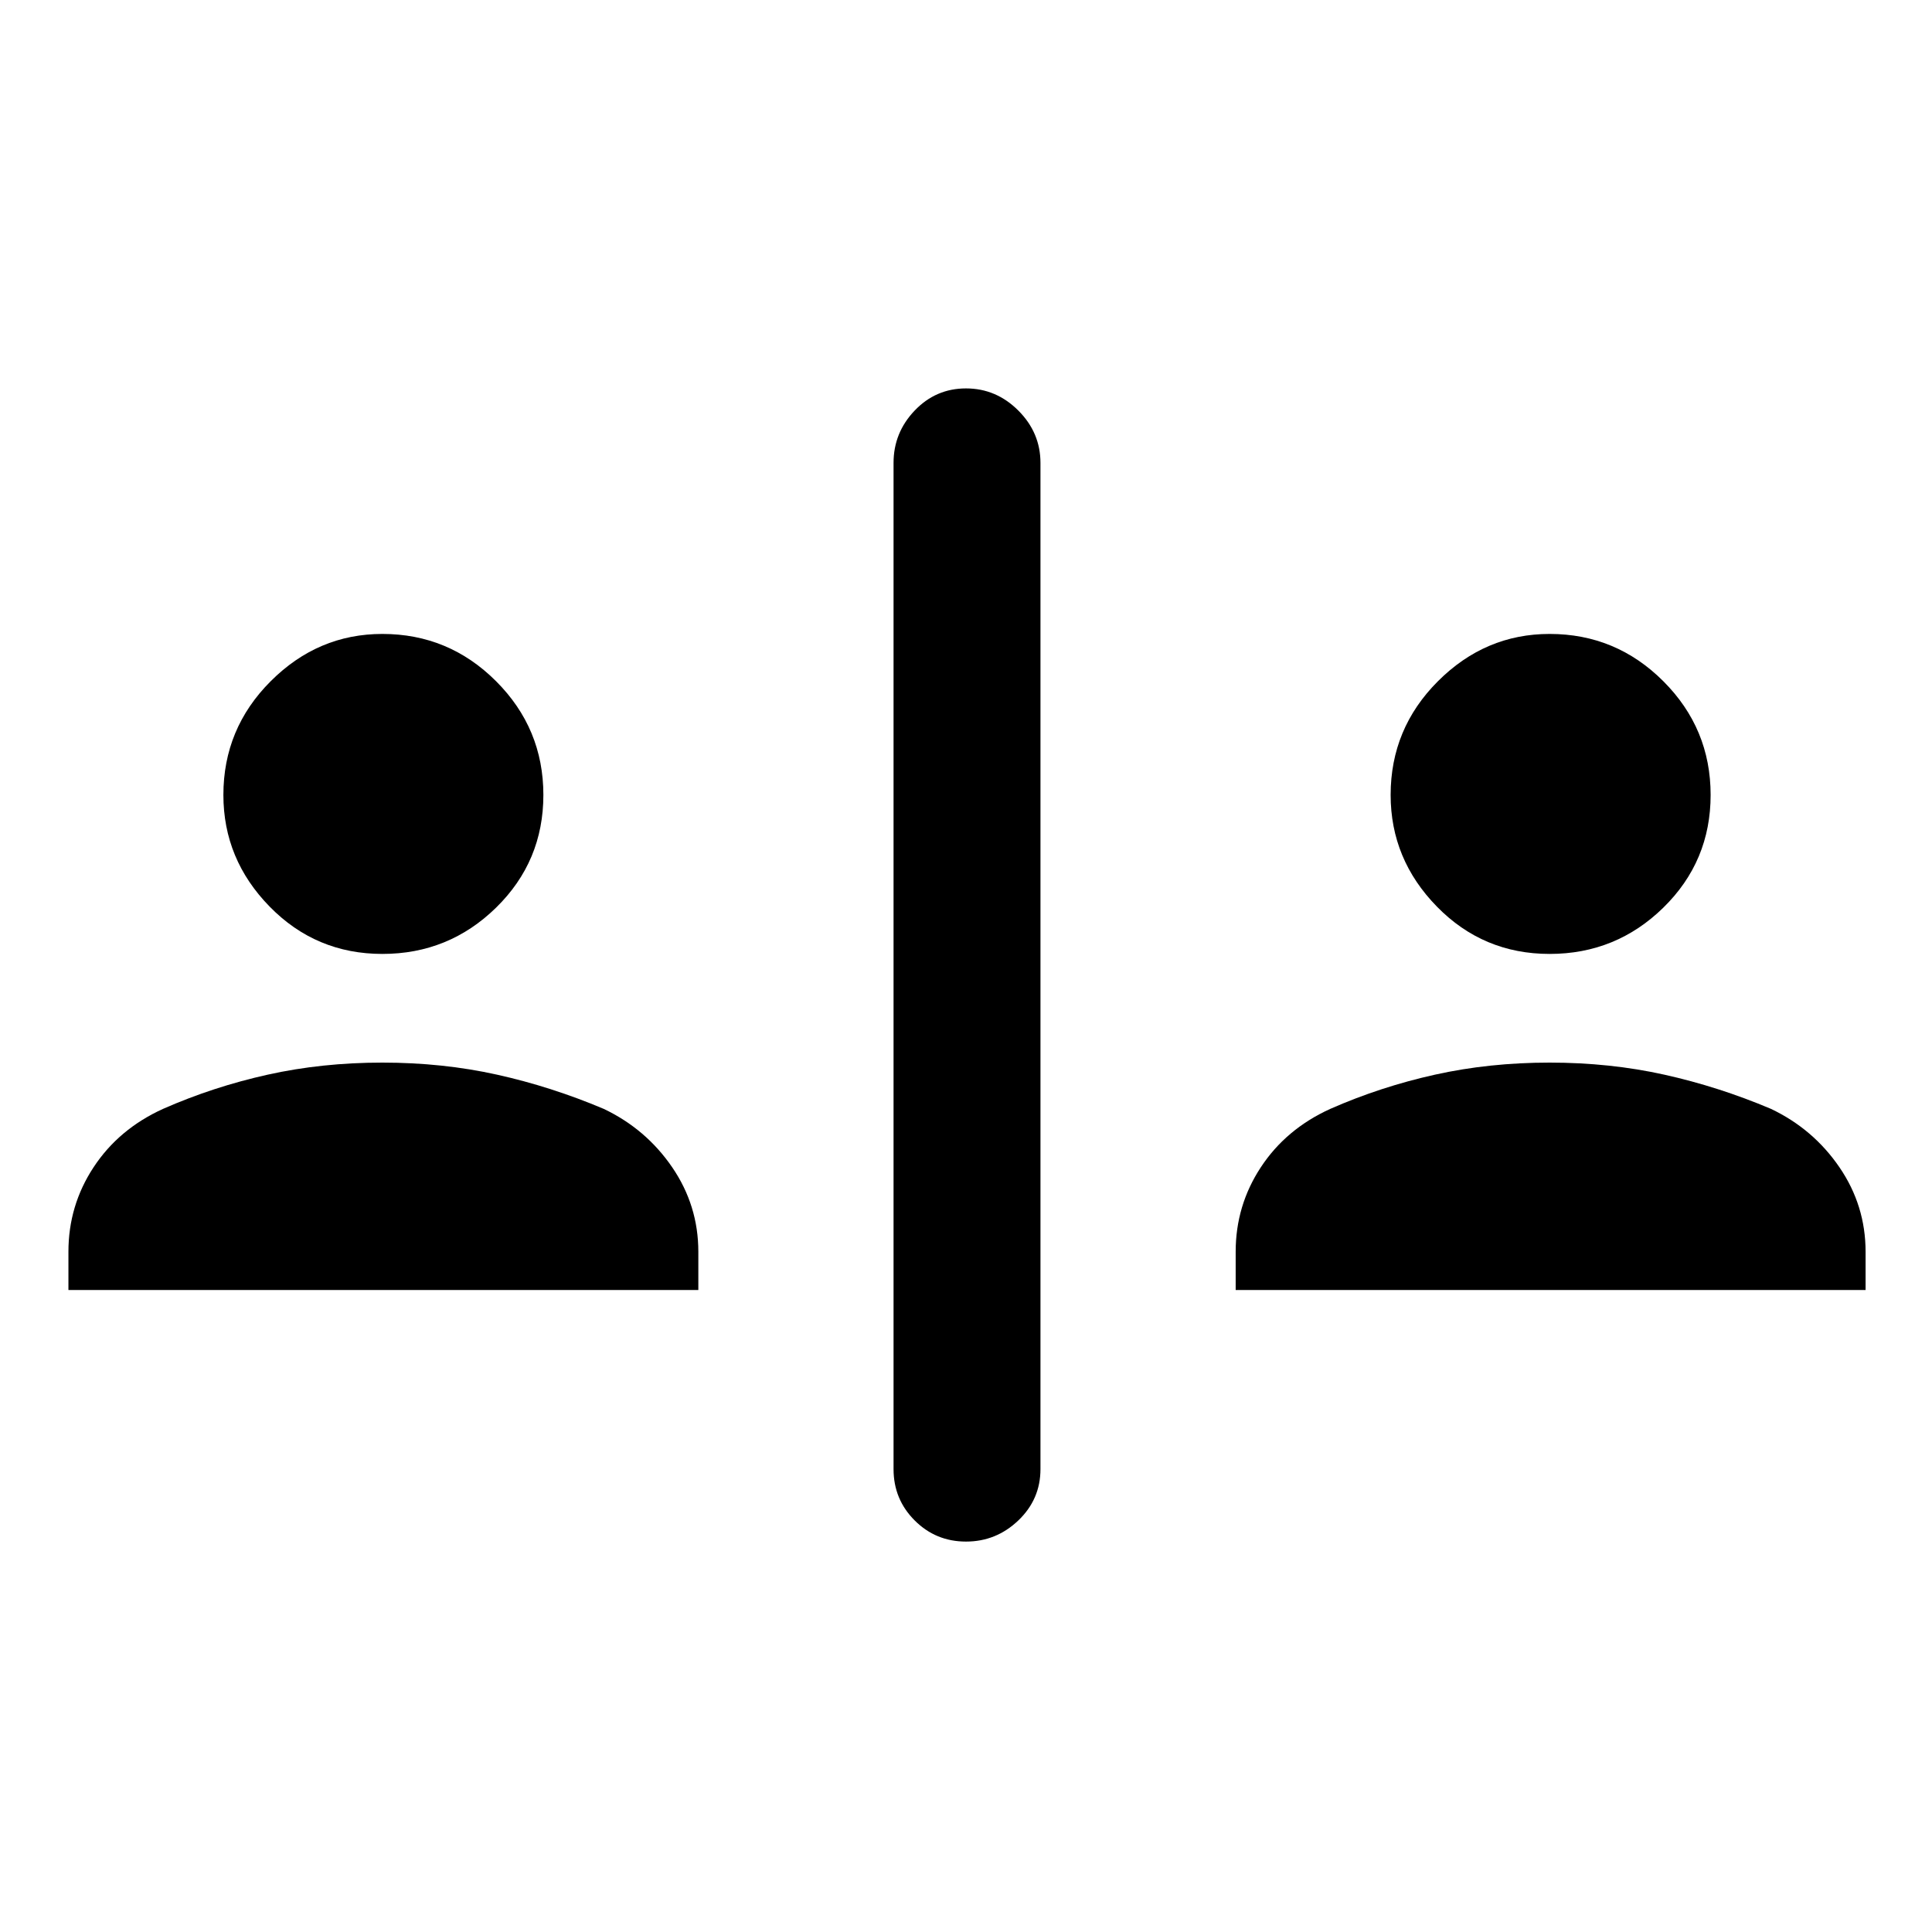 <svg xmlns="http://www.w3.org/2000/svg" height="48" width="48"><path d="M24 38.3Q23.25 38.3 22.725 37.775Q22.2 37.25 22.2 36.5V11.5Q22.2 10.75 22.725 10.2Q23.25 9.65 24 9.65Q24.75 9.65 25.3 10.2Q25.85 10.75 25.85 11.5V36.5Q25.85 37.25 25.3 37.775Q24.75 38.3 24 38.3ZM9.5 23.7Q7.85 23.7 6.7 22.525Q5.55 21.35 5.55 19.75Q5.55 18.1 6.725 16.925Q7.9 15.75 9.5 15.75Q11.15 15.75 12.325 16.925Q13.5 18.1 13.5 19.75Q13.5 21.4 12.325 22.55Q11.15 23.7 9.5 23.7ZM1.7 32.05V31.1Q1.7 29.95 2.325 29Q2.95 28.05 4.05 27.55Q5.3 27 6.65 26.7Q8 26.4 9.5 26.4Q11 26.4 12.35 26.7Q13.7 27 15 27.55Q16.05 28.05 16.7 29Q17.35 29.95 17.35 31.1V32.05ZM38.5 23.7Q36.85 23.7 35.7 22.525Q34.55 21.35 34.55 19.75Q34.55 18.1 35.725 16.925Q36.9 15.75 38.5 15.75Q40.15 15.75 41.325 16.925Q42.5 18.1 42.5 19.75Q42.5 21.4 41.325 22.55Q40.15 23.7 38.5 23.7ZM30.7 32.05V31.1Q30.7 29.95 31.325 29Q31.95 28.05 33.05 27.55Q34.3 27 35.65 26.7Q37 26.4 38.5 26.4Q40 26.4 41.35 26.7Q42.7 27 44 27.55Q45.05 28.05 45.7 29Q46.35 29.95 46.35 31.1V32.05Z"/></svg>